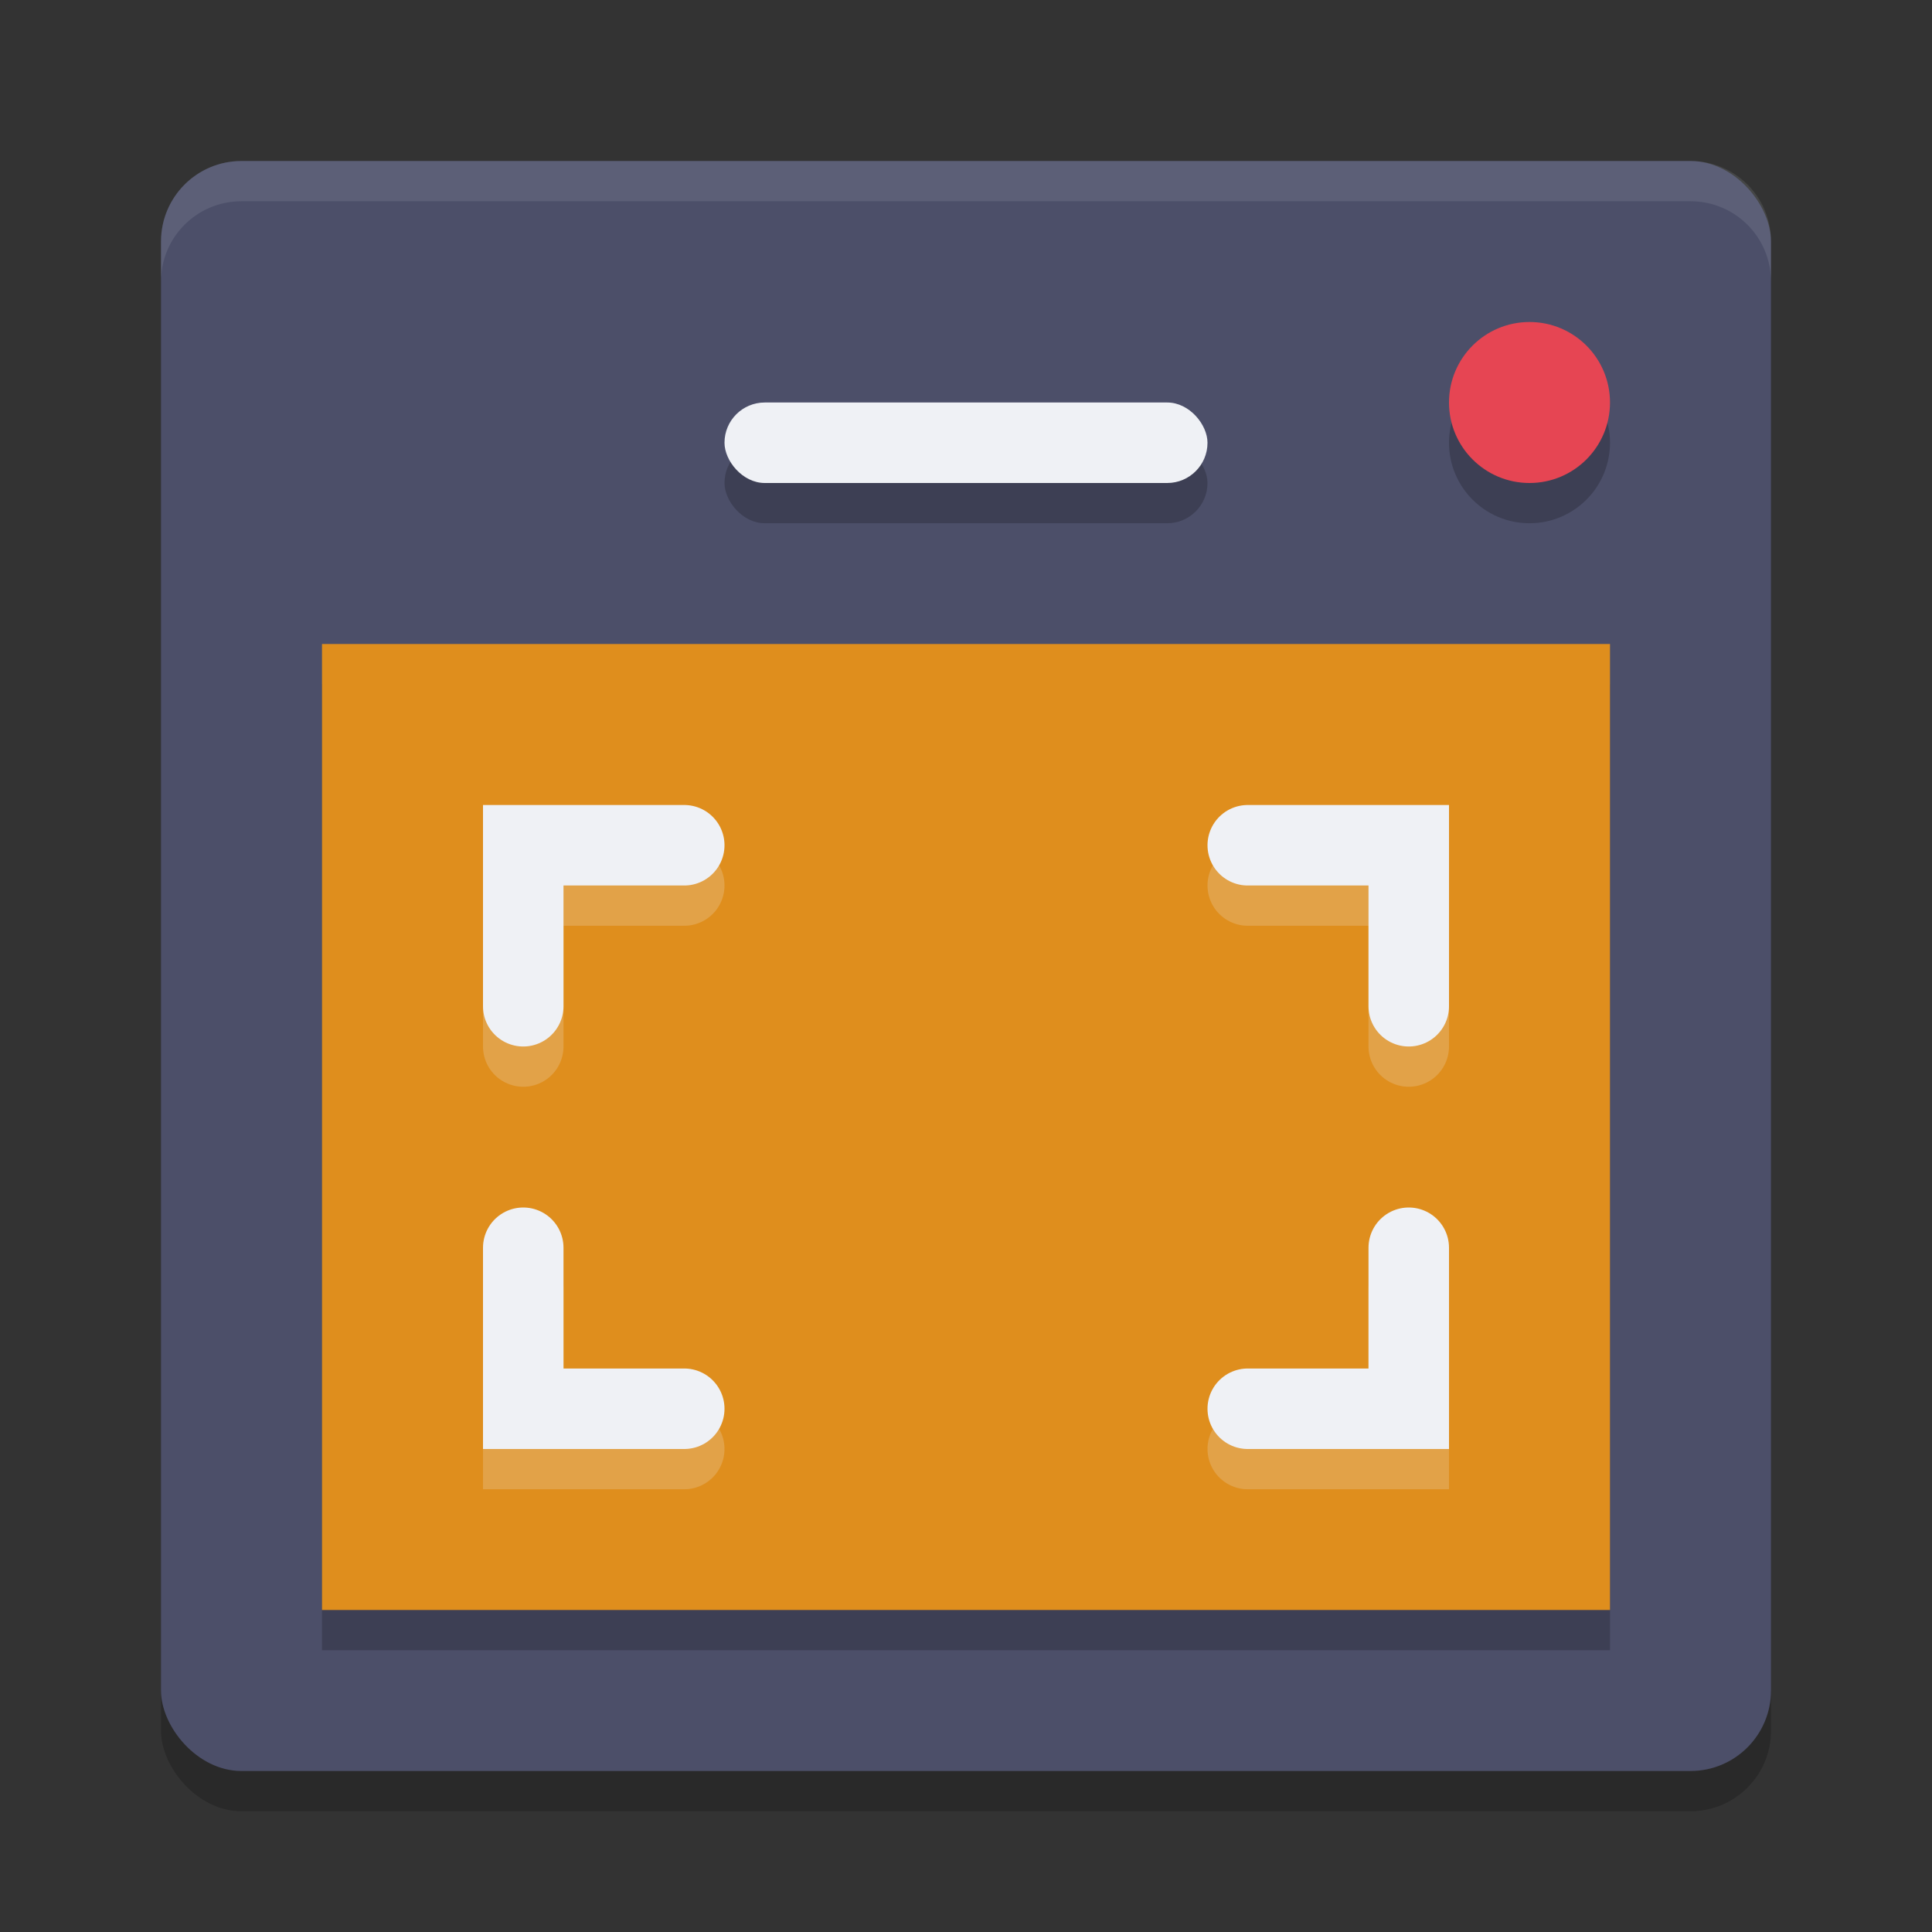 <svg xmlns="http://www.w3.org/2000/svg" width="24" height="24" version="1.1">
 <rect width="100%" height="100%" fill="#333333" stroke="none"/>
 <rect style="opacity:0.2" width="20" height="20" x="2" y="2.5" rx="1" ry="1"/>
 <rect style="fill:#4c4f69" width="20" height="20" x="2" y="2" rx="1" ry="1"/>
 <rect style="opacity:0.2" width="16" height="12" x="4" y="8.5"/>
 <rect style="fill:#df8e1d" width="16" height="12" x="4" y="8"/>
 <circle style="opacity:0.2" cx="19" cy="5.5" r="1"/>
 <circle style="fill:#e64553" cx="19" cy="5" r="1"/>
 <g style="opacity:0.2;fill:none;stroke:#eff1f5;stroke-linecap:round" transform="translate(0,0.5)">
  <path d="M 6.5,15.5 V 17.5 H 8.5"/>
  <path d="M 17.5,15.5 V 17.5 H 15.5"/>
  <path d="M 17.5,12.5 V 10.5 H 15.5"/>
  <path d="M 6.5,12.5 V 10.5 H 8.5"/>
 </g>
 <g style="fill:none;stroke:#eff1f5;stroke-linecap:round">
  <path d="M 6.5,15.5 V 17.5 H 8.5"/>
  <path d="M 17.5,15.5 V 17.5 H 15.5"/>
  <path d="M 17.5,12.5 V 10.5 H 15.5"/>
  <path d="M 6.5,12.5 V 10.5 H 8.5"/>
 </g>
 <rect style="opacity:0.2" width="6" height="1" x="9" y="5.5" rx=".5" ry=".5"/>
 <rect style="fill:#eff1f5" width="6" height="1" x="9" y="5" rx=".5" ry=".5"/>
 <path style="opacity:0.1;fill:#eff1f5" d="M 3,2 C 2.446,2 2,2.446 2,3 V 3.5 C 2,2.946 2.446,2.5 3,2.5 H 21 C 21.554,2.5 22,2.946 22,3.5 V 3 C 22,2.446 21.554,2 21,2 Z"/>
</svg>
